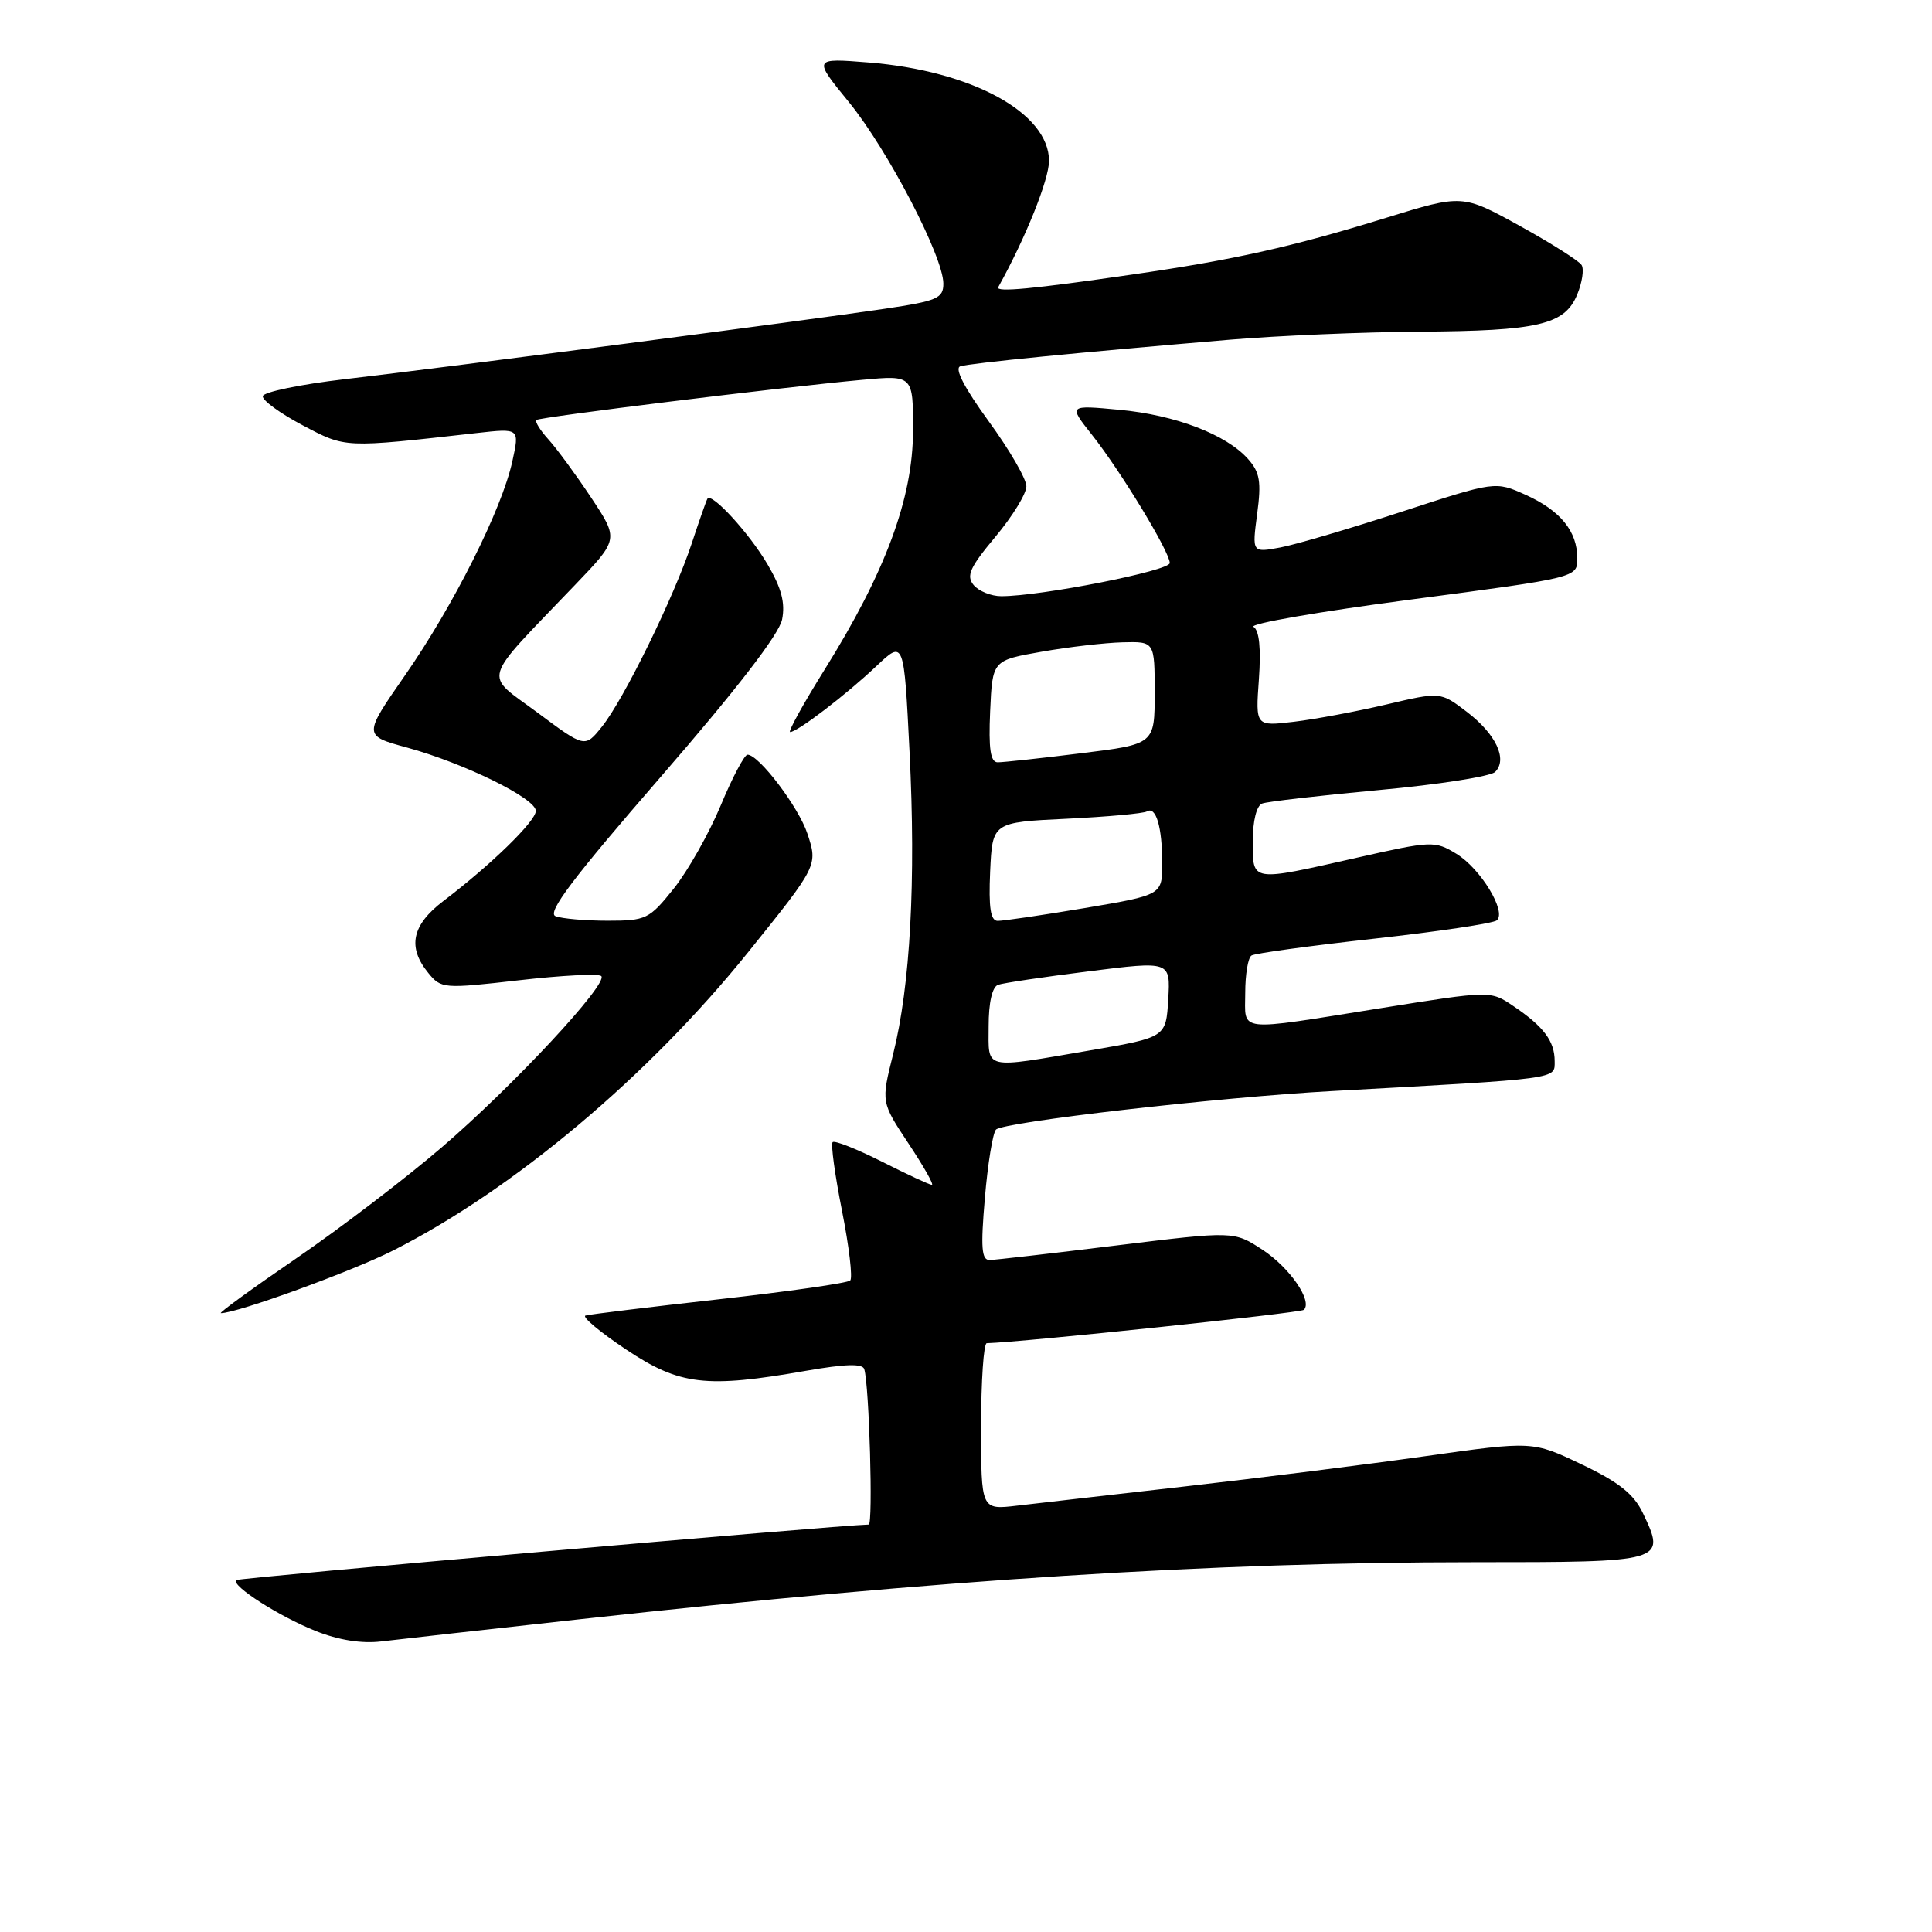 <?xml version="1.0" encoding="UTF-8" standalone="no"?>
<!DOCTYPE svg PUBLIC "-//W3C//DTD SVG 1.1//EN" "http://www.w3.org/Graphics/SVG/1.1/DTD/svg11.dtd" >
<svg xmlns="http://www.w3.org/2000/svg" xmlns:xlink="http://www.w3.org/1999/xlink" version="1.1" viewBox="0 0 256 256">
 <g >
 <path fill="currentColor"
d=" M 77.00 214.54 C 124.43 209.31 160.70 207.00 195.28 207.00 C 220.65 207.00 220.78 206.96 217.69 200.49 C 216.49 197.97 214.51 196.39 209.60 194.05 C 203.09 190.94 203.09 190.94 188.79 192.96 C 180.93 194.07 166.62 195.87 157.00 196.96 C 147.38 198.06 137.36 199.20 134.75 199.51 C 130.00 200.07 130.00 200.07 130.00 189.03 C 130.00 182.97 130.34 177.99 130.75 177.98 C 135.55 177.84 172.36 173.97 172.77 173.56 C 173.95 172.39 170.90 167.97 167.29 165.60 C 163.50 163.12 163.50 163.12 148.00 165.02 C 139.47 166.07 131.89 166.94 131.15 166.96 C 130.06 166.99 129.93 165.38 130.50 158.75 C 130.88 154.21 131.55 150.13 131.97 149.68 C 132.92 148.67 161.45 145.39 176.50 144.57 C 206.97 142.89 206.00 143.02 206.00 140.60 C 206.00 137.95 204.54 136.01 200.50 133.29 C 197.50 131.26 197.50 131.26 183.00 133.58 C 163.55 136.68 165.00 136.84 165.00 131.56 C 165.00 129.12 165.37 126.89 165.83 126.61 C 166.28 126.32 173.60 125.32 182.08 124.38 C 190.56 123.44 197.88 122.35 198.34 121.95 C 199.66 120.80 196.18 115.08 192.97 113.13 C 190.12 111.39 189.71 111.41 179.76 113.66 C 165.65 116.85 166.00 116.90 166.00 111.47 C 166.00 108.76 166.50 106.75 167.25 106.47 C 167.94 106.21 174.92 105.41 182.77 104.68 C 190.62 103.96 197.52 102.88 198.12 102.28 C 199.79 100.61 198.22 97.27 194.37 94.33 C 190.87 91.66 190.87 91.66 183.69 93.35 C 179.73 94.28 174.22 95.31 171.43 95.64 C 166.36 96.24 166.36 96.24 166.81 90.01 C 167.10 85.91 166.86 83.53 166.10 83.06 C 165.46 82.66 174.85 81.03 186.97 79.44 C 209.00 76.53 209.00 76.53 209.00 73.99 C 209.00 70.39 206.77 67.65 202.14 65.56 C 198.13 63.76 198.13 63.76 185.78 67.79 C 178.98 70.01 171.73 72.15 169.66 72.54 C 165.90 73.24 165.90 73.24 166.58 68.10 C 167.15 63.84 166.94 62.58 165.38 60.83 C 162.49 57.57 155.75 54.99 148.31 54.30 C 141.57 53.67 141.57 53.67 144.67 57.59 C 148.51 62.44 154.99 73.12 155.00 74.60 C 155.00 75.63 137.93 79.00 132.67 79.00 C 131.34 79.00 129.69 78.33 129.01 77.52 C 128.00 76.30 128.51 75.17 131.89 71.13 C 134.15 68.43 136.00 65.42 136.00 64.44 C 136.00 63.46 133.75 59.58 130.99 55.80 C 127.78 51.39 126.44 48.80 127.24 48.54 C 128.55 48.12 143.14 46.68 163.00 45.01 C 169.32 44.48 180.57 44.00 188.00 43.95 C 203.88 43.85 207.33 43.04 208.99 39.02 C 209.65 37.42 209.91 35.67 209.57 35.12 C 209.23 34.57 205.54 32.23 201.36 29.92 C 193.77 25.74 193.77 25.74 183.64 28.87 C 171.16 32.72 163.56 34.42 150.00 36.38 C 136.86 38.29 131.88 38.76 132.27 38.05 C 135.88 31.57 139.00 23.80 139.00 21.32 C 139.00 14.96 128.77 9.38 115.11 8.28 C 107.72 7.69 107.72 7.69 112.50 13.55 C 117.63 19.85 125.00 34.01 125.00 37.58 C 125.00 39.53 124.19 39.88 117.25 40.91 C 107.15 42.42 59.56 48.63 45.72 50.24 C 39.79 50.93 34.88 51.95 34.82 52.50 C 34.75 53.05 37.13 54.78 40.10 56.35 C 45.86 59.39 45.48 59.37 63.17 57.38 C 68.85 56.74 68.85 56.74 67.89 61.12 C 66.52 67.44 60.09 80.25 53.67 89.48 C 48.12 97.47 48.12 97.47 53.95 99.06 C 61.53 101.14 71.00 105.79 71.00 107.45 C 71.00 108.81 65.07 114.59 58.75 119.39 C 54.57 122.57 53.95 125.50 56.75 128.92 C 58.45 131.01 58.77 131.03 68.77 129.89 C 74.42 129.24 79.32 128.99 79.67 129.33 C 80.65 130.32 67.98 143.92 58.52 152.04 C 53.77 156.12 45.11 162.73 39.27 166.73 C 33.43 170.73 28.93 174.00 29.27 174.00 C 31.44 174.00 46.59 168.48 52.13 165.68 C 68.08 157.59 85.92 142.59 99.16 126.14 C 108.36 114.71 108.38 114.67 106.98 110.45 C 105.82 106.94 100.56 100.00 99.05 100.00 C 98.64 100.00 97.03 103.04 95.49 106.75 C 93.94 110.46 91.14 115.41 89.27 117.75 C 86.03 121.80 85.61 122.00 80.51 122.00 C 77.57 122.00 74.46 121.73 73.61 121.40 C 72.44 120.95 75.91 116.35 87.54 102.95 C 97.57 91.40 103.24 84.04 103.63 82.09 C 104.07 79.89 103.55 77.92 101.71 74.79 C 99.29 70.66 94.29 65.21 93.74 66.08 C 93.59 66.31 92.66 68.97 91.66 72.00 C 89.32 79.09 82.65 92.70 79.75 96.30 C 77.50 99.10 77.50 99.10 71.20 94.41 C 64.04 89.09 63.56 90.71 76.22 77.48 C 81.99 71.46 81.99 71.46 78.36 65.98 C 76.36 62.97 73.81 59.49 72.69 58.25 C 71.57 57.02 70.85 55.85 71.08 55.65 C 71.54 55.26 103.55 51.31 114.25 50.33 C 121.00 49.71 121.00 49.71 120.98 57.11 C 120.96 66.02 117.32 75.84 109.25 88.75 C 106.42 93.29 104.37 97.00 104.70 97.00 C 105.65 97.00 112.13 92.05 116.14 88.25 C 119.78 84.81 119.78 84.81 120.52 99.63 C 121.38 116.71 120.62 130.62 118.34 139.70 C 116.75 146.04 116.75 146.04 120.38 151.52 C 122.38 154.53 123.78 157.00 123.48 157.00 C 123.19 157.00 120.21 155.62 116.87 153.93 C 113.53 152.25 110.59 151.08 110.33 151.34 C 110.07 151.60 110.63 155.69 111.57 160.43 C 112.51 165.17 113.00 169.33 112.66 169.67 C 112.32 170.01 104.49 171.13 95.27 172.16 C 86.05 173.19 78.09 174.16 77.58 174.32 C 77.08 174.48 79.49 176.50 82.95 178.81 C 90.07 183.56 93.52 183.97 106.85 181.63 C 112.02 180.73 114.29 180.66 114.52 181.42 C 115.18 183.58 115.70 202.00 115.11 202.01 C 110.97 202.10 31.60 209.07 31.30 209.37 C 30.58 210.08 36.97 214.18 41.84 216.12 C 44.84 217.32 47.93 217.81 50.50 217.50 C 52.70 217.24 64.62 215.90 77.00 214.54 Z  M 131.00 135.97 C 131.00 132.85 131.47 130.77 132.25 130.49 C 132.94 130.25 138.36 129.44 144.30 128.70 C 155.09 127.34 155.09 127.34 154.80 132.40 C 154.50 137.45 154.50 137.45 144.50 139.17 C 130.10 141.63 131.00 141.84 131.00 135.97 Z  M 131.20 115.48 C 131.50 108.96 131.50 108.96 141.33 108.49 C 146.74 108.23 151.53 107.79 151.97 107.52 C 153.17 106.78 154.00 109.58 154.00 114.38 C 154.00 118.59 154.00 118.59 143.75 120.32 C 138.11 121.27 132.92 122.03 132.20 122.02 C 131.25 122.01 130.99 120.30 131.20 115.48 Z  M 131.20 94.25 C 131.50 87.50 131.50 87.50 138.00 86.36 C 141.57 85.73 146.41 85.17 148.75 85.11 C 153.00 85.00 153.00 85.00 153.00 91.80 C 153.00 98.61 153.00 98.61 143.25 99.81 C 137.89 100.48 132.92 101.01 132.20 101.01 C 131.24 101.00 130.98 99.26 131.20 94.25 Z "/>
</g>
</svg>